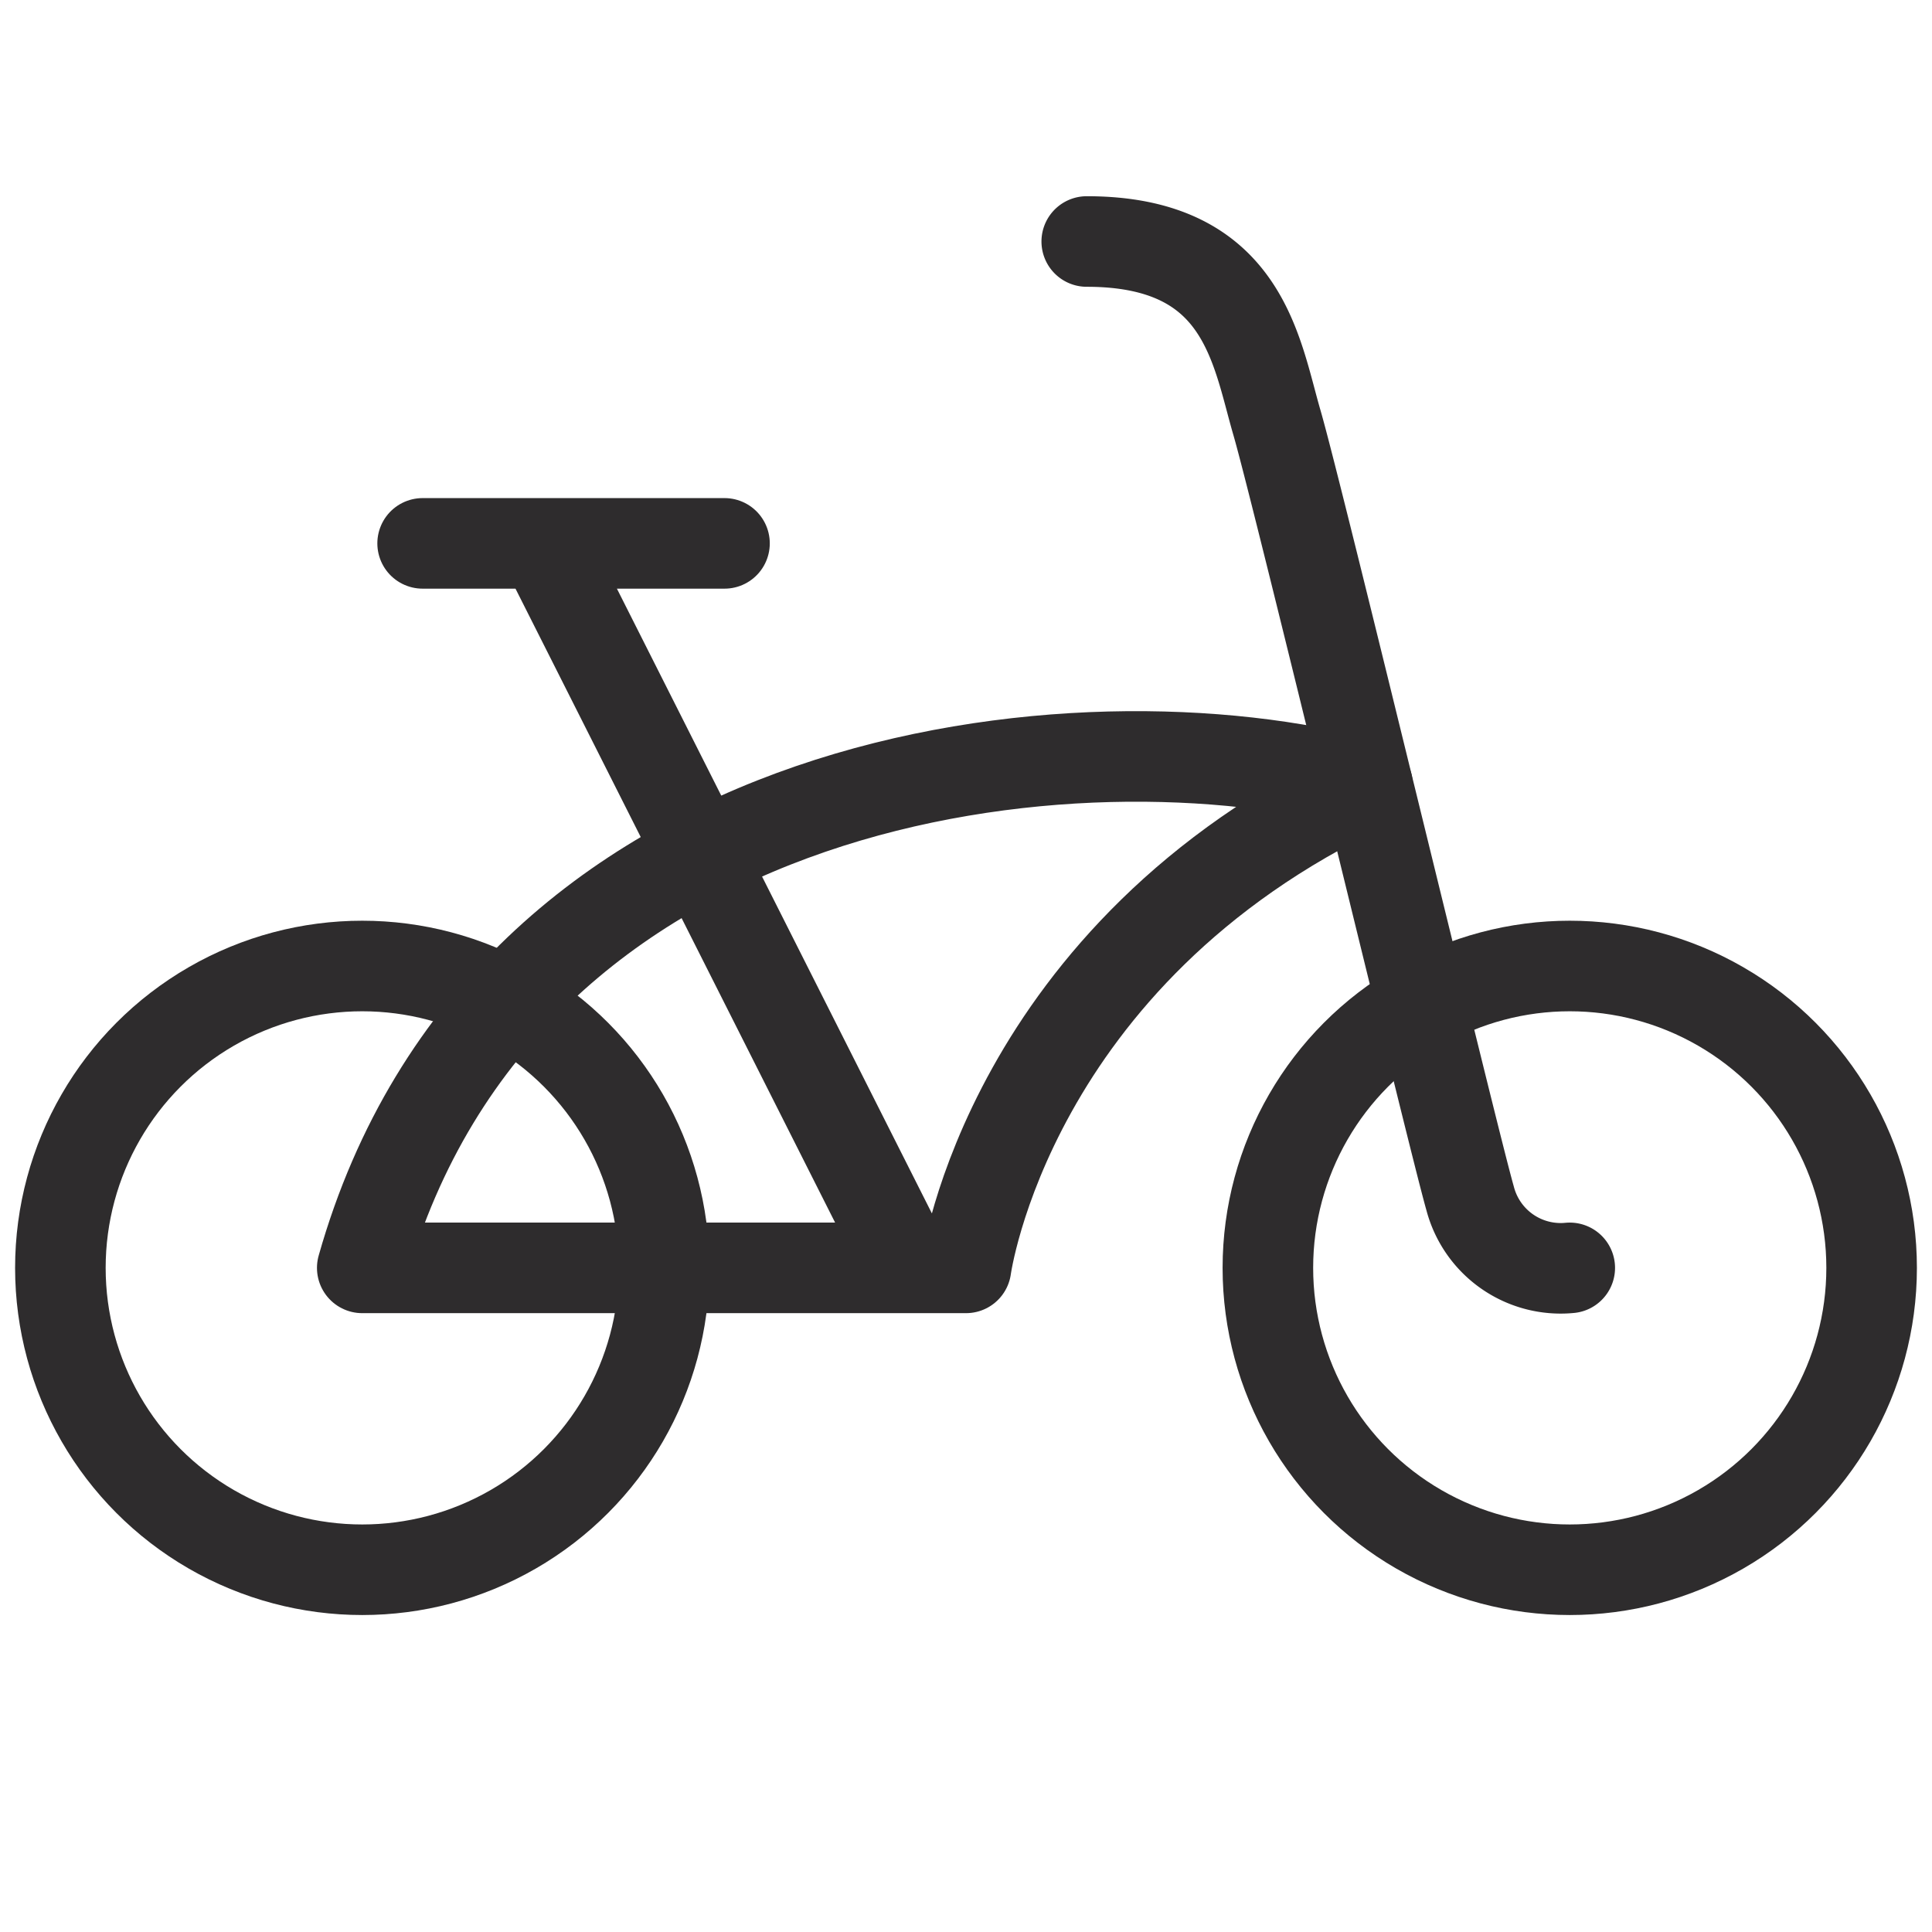 <svg viewBox="0 0 64 64" xmlns="http://www.w3.org/2000/svg"><g fill="none" stroke="#2e2c2d" stroke-linecap="round" stroke-linejoin="round" stroke-width="3"><circle cx="12" cy="42" r="10"/><circle cx="52" cy="42" r="10"/><path d="m12 42h20s1.4-10.4 13.3-16c-9.5-2.6-28.6-.6-33.3 16zm18.1 0-12.1-24m-4 0h10"/><path d="m52 42a3.1 3.1 0 0 1 -3.3-2.3c-.6-2.1-5.7-23.3-6.4-25.7s-1.1-6-6.3-6"/></g></svg>